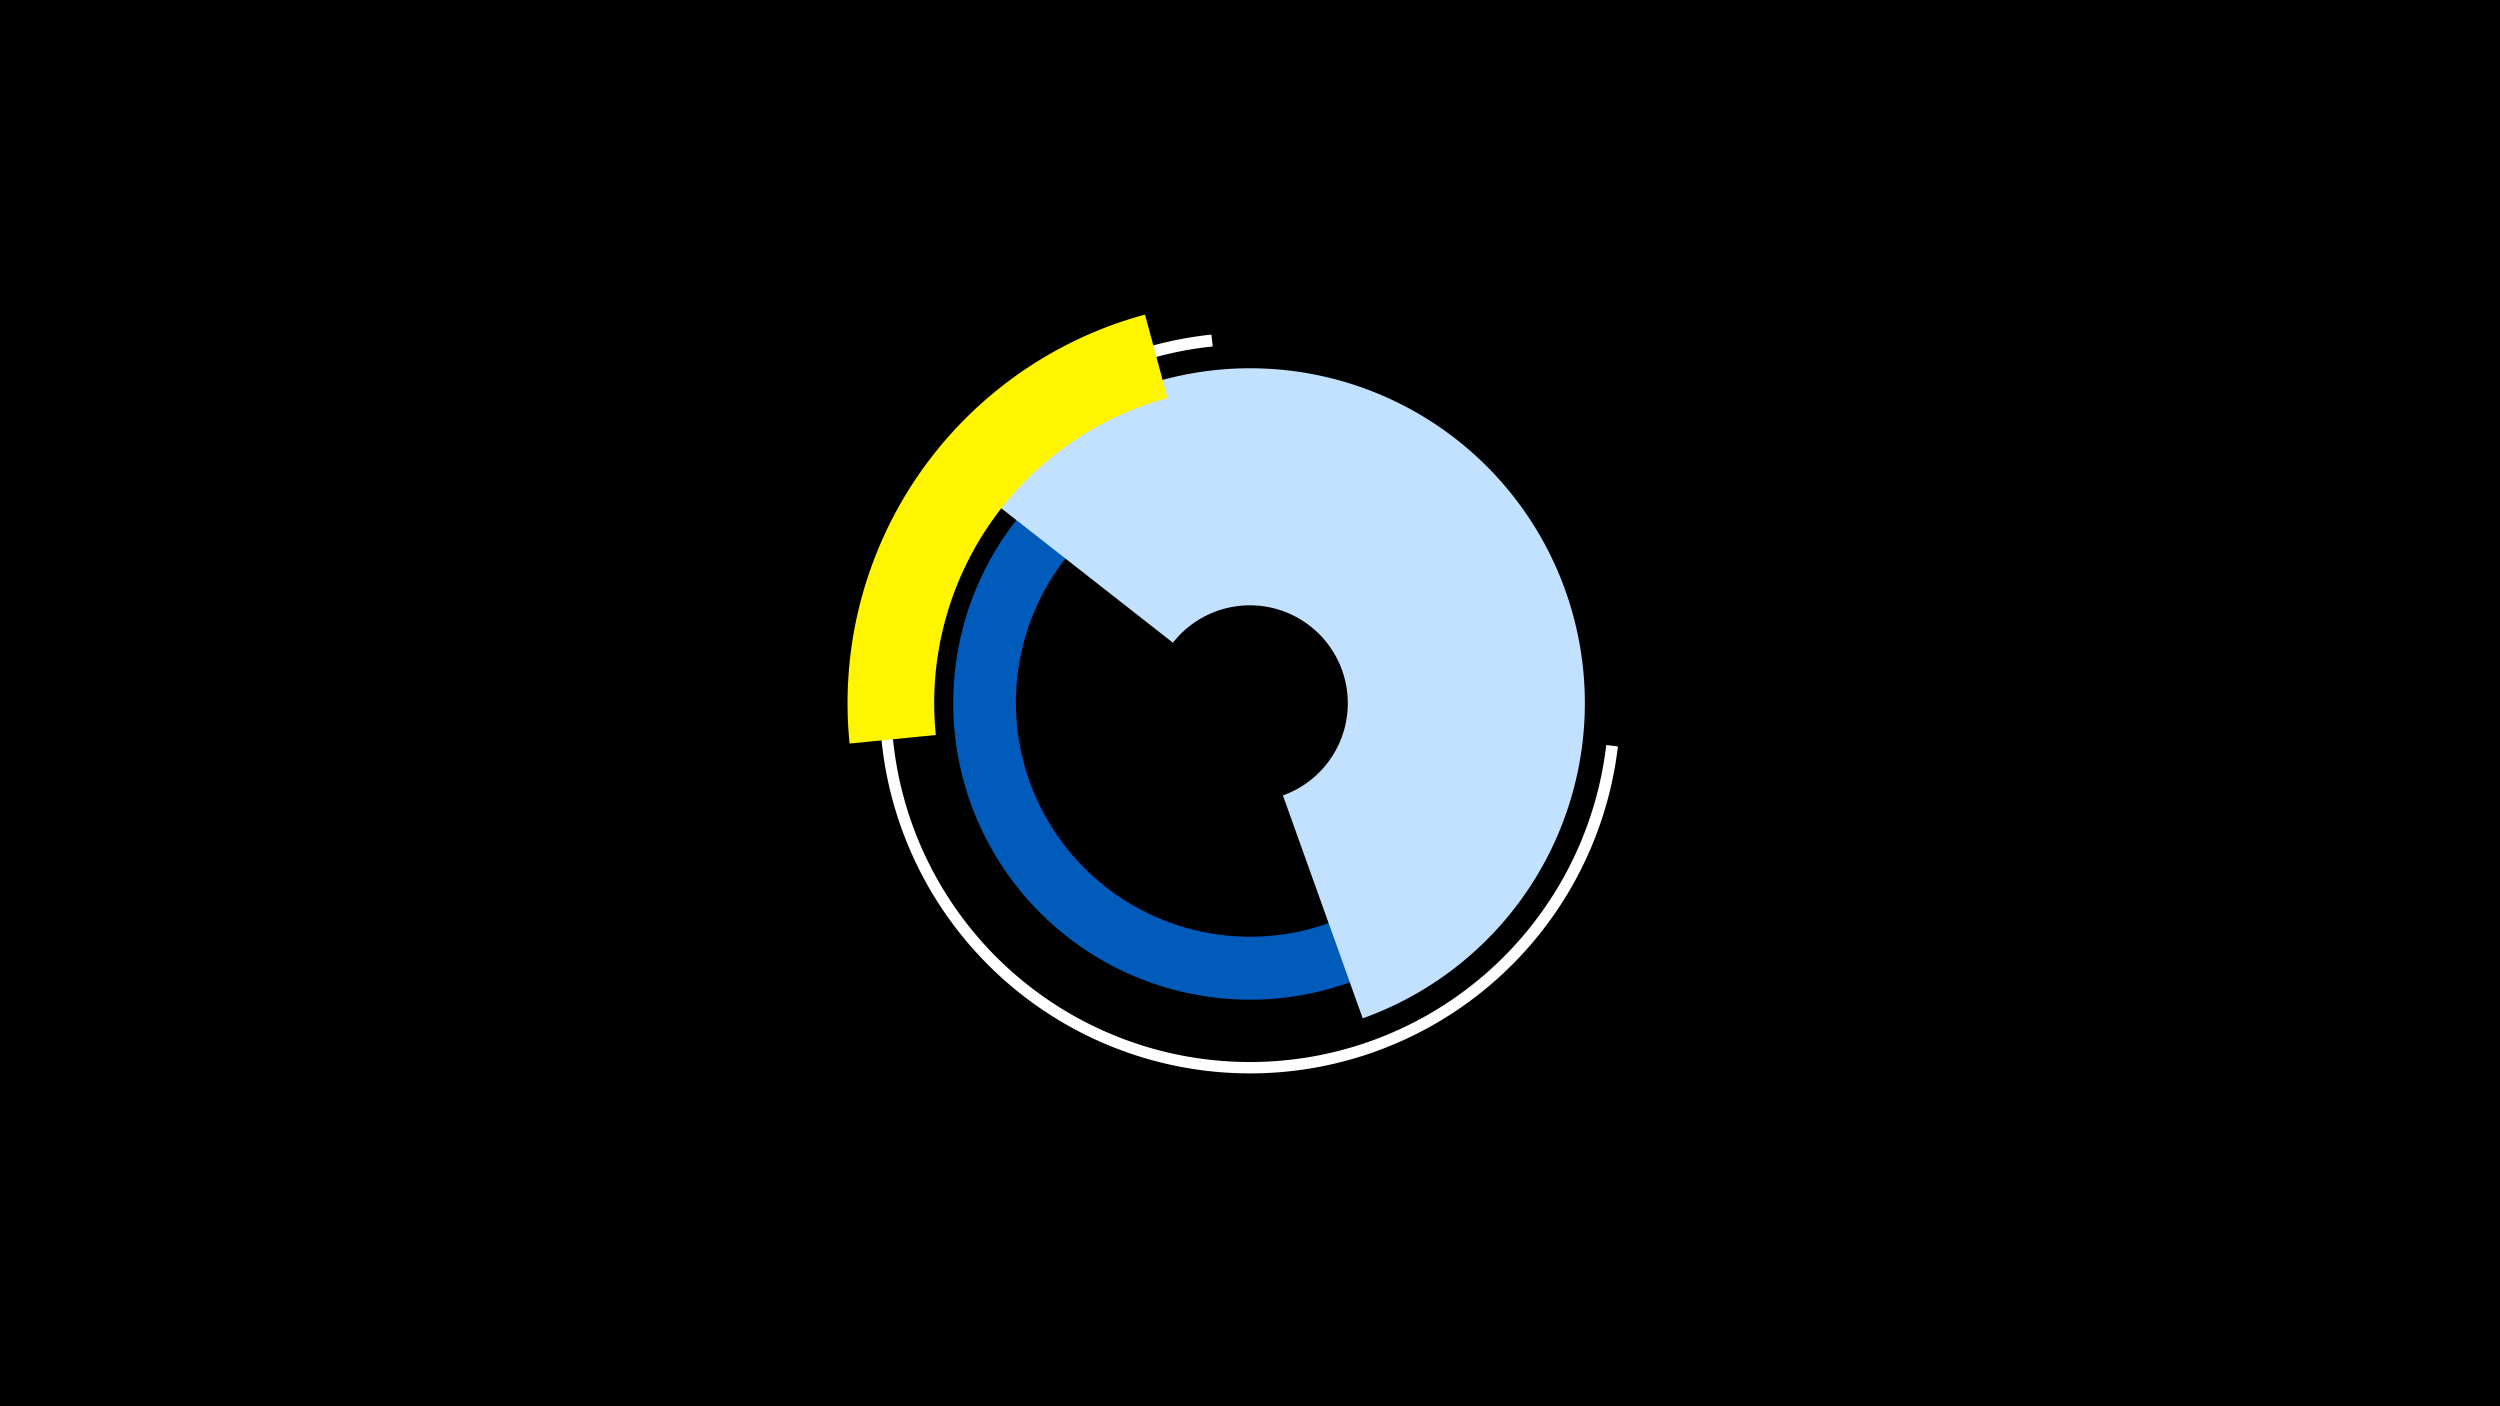 <svg width="1200" height="675" viewBox="-500 -500 1200 675" xmlns="http://www.w3.org/2000/svg"><title>19895-10358951864</title><path d="M-500-500h1200v675h-1200z" fill="#000"/><path d="M276.6-141.7a177.8 177.8 0 1 1-195.1-197.7l0.6 5.7a172.2 172.2 0 1 0 188.9 191.3z" fill="#fff"/><path d="M236.8-123.2a142.4 142.4 0 1 1 4.9-25.8l-29.8-2.8a112.4 112.4 0 1 0-3.9 20.3z" fill="#005bbb"/><path d="M-26.5-261.6a160.7 160.7 0 1 1 180.6 250.4l-38.3-107a47 47 0 1 0-52.8-73.3z" fill="#c2e1ff"/><path d="M-92.2-143.1a193.2 193.2 0 0 1 141.8-205.9l10.8 40.1a151.6 151.6 0 0 0-111.2 161.7z" fill="#fff500"/></svg>
